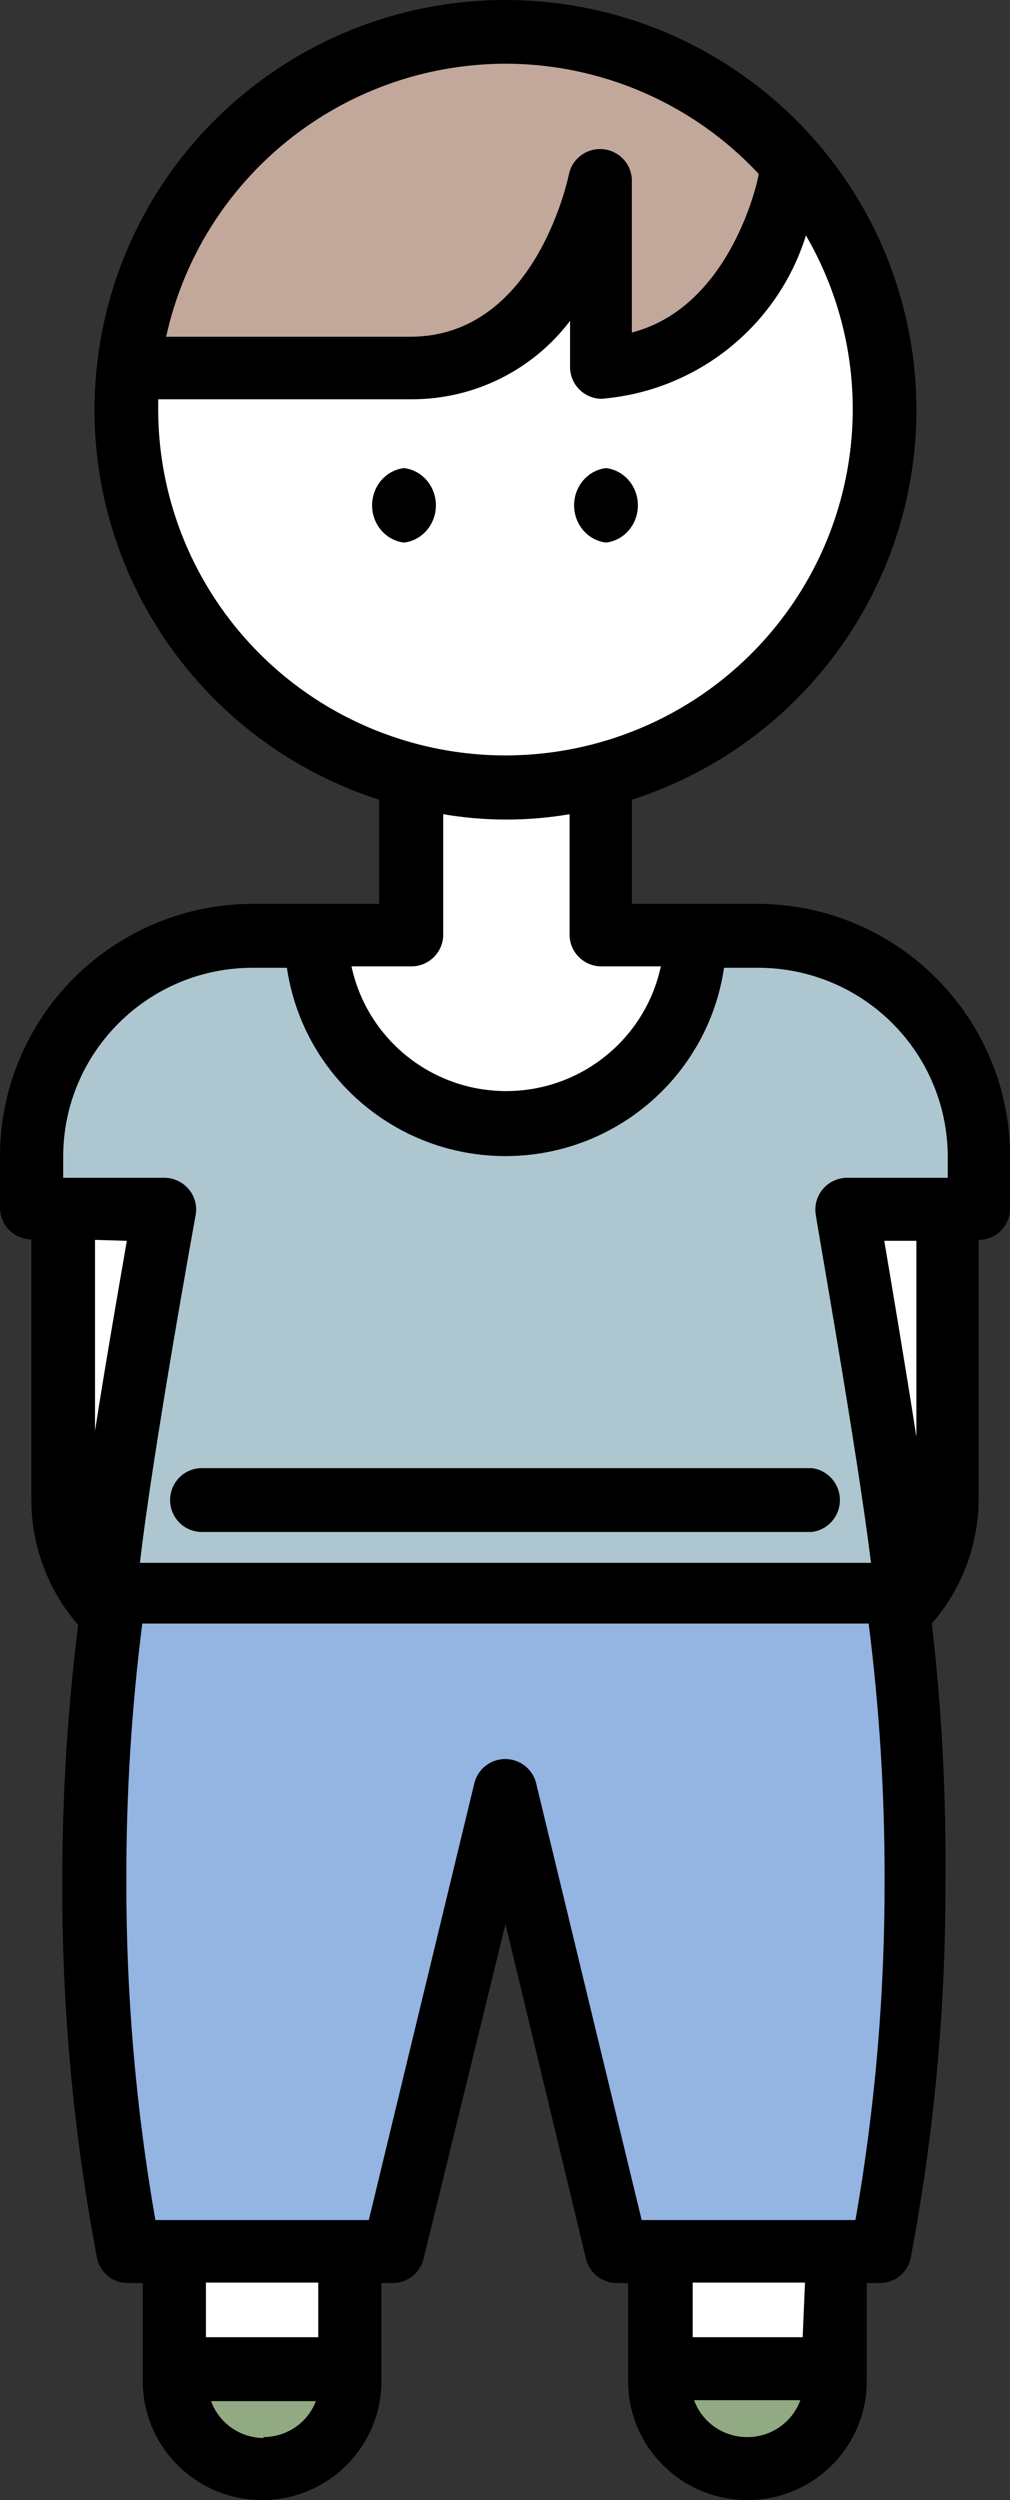 <?xml version="1.0" encoding="UTF-8"?>
<svg viewBox="0 0 95 235" version="1.1" xmlns="http://www.w3.org/2000/svg" xmlns:xlink="http://www.w3.org/1999/xlink">
    <rect x="0" y="0" width="95" height="235" fill="#333333" stroke="none"/>
    <!-- Generator: Sketch 58 (84663) - https://sketch.com -->
    <title>Reto</title>
    <desc>Created with Sketch.</desc>
    <g id="Symbols" stroke="none" stroke-width="1" fill="none" fill-rule="evenodd">
        <g id="Icon/Avatar/Reto" transform="translate(-1, -10)">
            <g id="Reto" transform="translate(1, 10)">
                <polygon id="Path-33" fill="#FFFFFF" points="6.553 114.453 7.835 143.534 16 114.453"></polygon>
                <polygon id="Path-33" fill="#FFFFFF" transform="translate(84.276, 128.994) scale(-1, 1) translate(-84.276, -128.994) " points="79.553 114.453 80.835 143.534 89 114.453"></polygon>
                <polygon id="Path-16" fill="#92AA83" points="17 224 20.057 231.062 27.262 231.062 31.267 224"></polygon>
                <polygon id="Path-16" fill="#92AA83" points="63 224 66.057 231.062 73.262 231.062 77.267 224"></polygon>
                <polygon id="Path-15" fill="#FFFFFF" points="18 212 18 221.511 32.267 221.511 32.267 212"></polygon>
                <polygon id="Path-15" fill="#FFFFFF" points="64 212 64 221.511 78.267 221.511 78.267 212"></polygon>
                <polygon id="Path-32" fill="#94B4E1" points="10.433 149.807 9.169 182.727 11.885 211.571 36.299 211.571 47.5 170.83 59.366 211.571 82.476 211.571 86.878 180.642 84.677 149.807"></polygon>
                <polygon id="Path-31" fill="#AEC6CF" points="29.717 88.07 16 88.81 4.671 100.27 3.655 113 14.88 113 11.233 136.776 10.433 149.807 84.677 149.807 79.624 113.578 91.638 113 90.899 101.656 84.677 93.246 76.112 88.07 65.299 88.07 62.159 97.497 55.872 104.798 45.064 105.528 33.783 100.27"></polygon>
                <polygon id="Path-14" fill="#FFFFFF" points="13 33.849 13.621 47.044 20.137 61.776 38.537 71.602 38.537 87.324 30.273 87.324 33.598 98.805 45.064 105.528 56.132 103.253 65.234 95.392 65.855 87.324 57.537 87.324 57.537 72.74 70.406 65.5 82.094 50.544 83.542 35.918 79.921 20.299 76.154 16 70.406 26.815 57.537 33.849 57.537 19.679 50.322 29.445 38.537 34.679"></polygon>
                <polygon id="Path-30" fill="#C2A79B" points="46.606 2.546 31.107 6.653 14.88 23.212 11.898 35.135 41 34.34 49.785 29.902 55.747 21.34 57 34.34 65.55 31.652 75.618 16.456 60 4.798"></polygon>
                <g id="noun_boy_1080129" fill="#000000" fill-rule="nonzero">
                    <path d="M76.362,144 L18.979,144 C17.334,144 16,142.657 16,141 C16,139.343 17.334,138 18.979,138 L76.362,138 C77.868,138.185 79,139.472 79,141 C79,142.528 77.868,143.815 76.362,144 L76.362,144 Z" id="Path"></path>
                    <path d="M38,51 C39.709,50.799 41,49.292 41,47.5 C41,45.708 39.709,44.201 38,44 C36.291,44.201 35,45.708 35,47.5 C35,49.292 36.291,50.799 38,51 L38,51 Z" id="Path"></path>
                    <path d="M57,51 C58.709,50.799 60,49.292 60,47.5 C60,45.708 58.709,44.201 57,44 C55.291,44.201 54,45.708 54,47.5 C54,49.292 55.291,50.799 57,51 L57,51 Z" id="Path"></path>
                    <path d="M71.316,84.957 L59.43,84.957 L59.43,75.173 C77.532,69.343 88.686,51.252 85.724,32.524 C82.763,13.796 66.568,0 47.544,0 C28.52,0 12.325,13.796 9.364,32.524 C6.402,51.252 17.556,69.343 35.658,75.173 L35.658,84.957 L23.772,84.957 C17.456,84.968 11.403,87.48 6.944,91.94 C2.486,96.399 -0.012,102.441 4.05353482e-05,108.736 L4.05353482e-05,113.561 C0.024,115.175 1.331,116.477 2.95,116.501 L2.95,116.501 L2.95,140.894 C2.928,145.244 4.492,149.453 7.352,152.739 C6.357,160.7 5.858,168.715 5.855,176.738 C5.811,188.63 6.902,200.5 9.113,212.186 C9.368,213.585 10.592,214.601 12.018,214.599 L13.427,214.599 L13.427,223.813 C13.427,229.991 18.453,235 24.652,235 C30.852,235 35.878,229.991 35.878,223.813 L35.878,214.599 L36.935,214.599 C38.315,214.598 39.515,213.655 39.84,212.318 L47.544,180.862 L55.116,212.318 C55.441,213.655 56.641,214.598 58.021,214.599 L59.078,214.599 L59.078,223.813 C59.078,229.991 64.104,235 70.303,235 C76.503,235 81.529,229.991 81.529,223.813 L81.529,214.599 L82.762,214.599 C84.188,214.601 85.412,213.585 85.667,212.186 C87.878,200.5 88.969,188.63 88.925,176.738 C89.001,168.676 88.574,160.617 87.648,152.608 C90.508,149.322 92.072,145.112 92.05,140.762 L92.05,116.545 C92.833,116.545 93.583,116.235 94.136,115.684 C94.689,115.133 95,114.385 95,113.605 L95,108.736 C95.024,95.661 84.435,85.029 71.316,84.957 L71.316,84.957 Z M47.544,5.987 C56.58,5.997 65.206,9.747 71.36,16.34 C71.36,16.735 68.807,28.844 59.43,31.257 L59.43,16.823 C59.345,15.346 58.187,14.155 56.708,14.023 C55.23,13.891 53.878,14.859 53.531,16.297 C53.531,16.297 50.538,31.652 38.608,31.652 L15.628,31.652 C18.911,16.696 32.182,6.024 47.544,5.987 Z M14.88,38.54 C14.88,38.189 14.88,37.882 14.88,37.531 L38.74,37.531 C44.585,37.538 50.095,34.808 53.619,30.16 L53.619,34.547 C53.643,36.161 54.95,37.463 56.569,37.487 L56.569,37.487 C65.525,36.762 73.14,30.684 75.806,22.132 C82.689,33.969 81.411,48.832 72.607,59.329 C63.804,69.826 49.354,73.718 36.443,69.068 C23.532,64.419 14.916,52.221 14.88,38.54 L14.88,38.54 Z M38.167,90.836 L38.74,90.836 C40.359,90.812 41.665,89.51 41.689,87.896 L41.689,76.533 C45.622,77.204 49.642,77.204 53.575,76.533 L53.575,87.896 C53.599,89.51 54.905,90.812 56.525,90.836 L62.159,90.836 C60.689,97.673 54.627,102.558 47.61,102.558 C40.594,102.558 34.531,97.673 33.061,90.836 L38.167,90.836 Z M5.943,108.736 C5.943,98.922 13.925,90.967 23.772,90.967 L26.986,90.967 C28.482,101.134 37.233,108.669 47.544,108.669 C57.855,108.669 66.606,101.134 68.102,90.967 L71.316,90.967 C76.045,90.967 80.579,92.839 83.923,96.171 C87.267,99.504 89.145,104.023 89.145,108.736 L89.145,110.71 L79.636,110.71 C78.766,110.724 77.945,111.114 77.387,111.78 C76.83,112.445 76.59,113.32 76.731,114.176 C76.731,114.439 80.649,136.463 81.925,146.904 L13.163,146.904 C14.351,136.507 18.357,114.439 18.401,114.22 C18.557,113.357 18.324,112.47 17.764,111.794 C17.204,111.118 16.375,110.722 15.496,110.71 L5.943,110.71 L5.943,108.736 Z M83.158,116.633 L86.195,116.633 L86.195,135.059 C85.095,127.995 83.862,120.713 83.158,116.545 L83.158,116.633 Z M11.93,116.633 C11.226,120.713 9.993,127.732 8.937,134.489 L8.937,116.545 L11.93,116.633 Z M24.785,229.165 C22.576,229.151 20.609,227.768 19.854,225.699 L29.715,225.699 C28.931,227.734 26.971,229.077 24.785,229.077 L24.785,229.165 Z M29.935,219.689 L19.37,219.689 L19.37,214.556 L29.935,214.556 L29.935,219.689 Z M70.215,229.077 C68.006,229.063 66.04,227.68 65.285,225.611 L75.278,225.611 C74.523,227.68 72.556,229.063 70.348,229.077 L70.215,229.077 Z M75.498,219.689 L65.153,219.689 L65.153,214.556 L75.718,214.556 L75.498,219.689 Z M80.385,208.677 L60.354,208.677 L50.405,167.524 C50.045,166.235 48.866,165.343 47.522,165.343 C46.178,165.343 45,166.235 44.639,167.524 L34.69,208.677 L14.615,208.677 C12.774,198.145 11.861,187.472 11.885,176.781 C11.865,168.7 12.365,160.625 13.383,152.608 L81.705,152.608 C82.718,160.582 83.217,168.612 83.202,176.65 C83.232,187.37 82.319,198.072 80.473,208.633 L80.385,208.677 Z" id="Shape"></path>
                </g>
            </g>
        </g>
    </g>
</svg>
